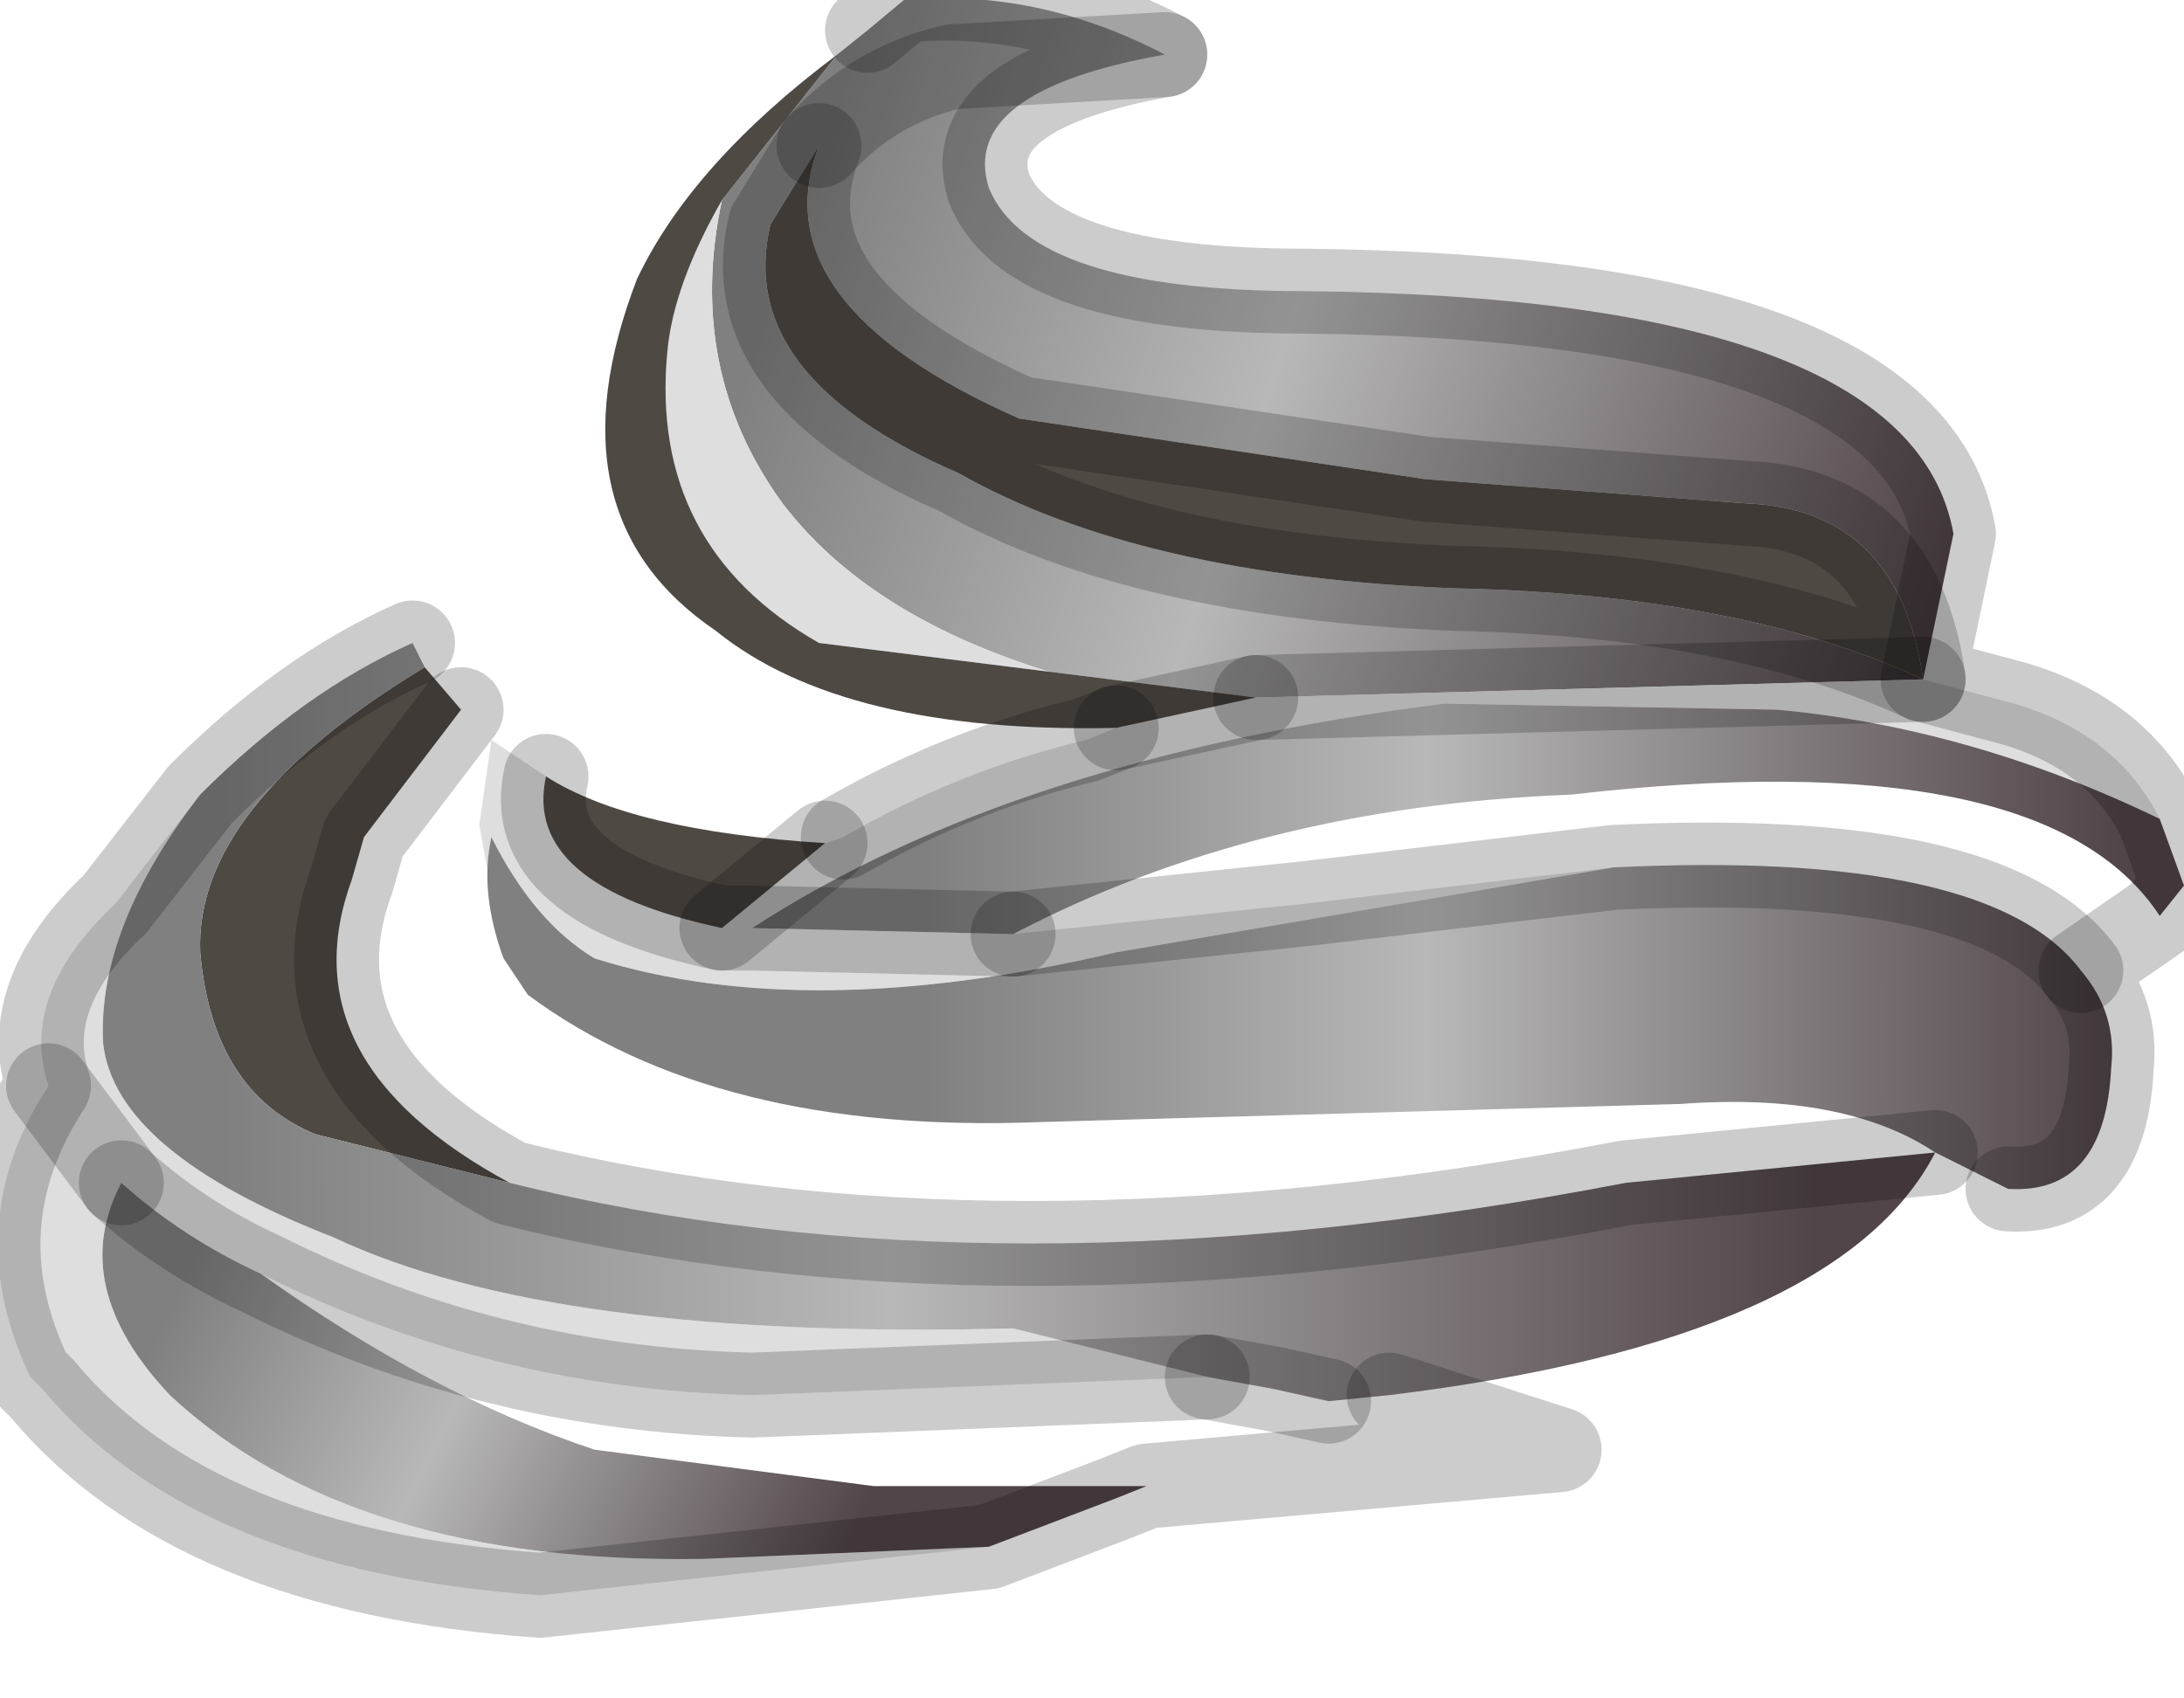 <?xml version="1.0" encoding="utf-8"?>
<svg version="1.1" id="Layer_1"
xmlns="http://www.w3.org/2000/svg"
xmlns:xlink="http://www.w3.org/1999/xlink"
width="18px" height="14px"
xml:space="preserve">
<g id="PathID_2968" transform="matrix(1, 0, 0, 1, 0, 0)">
<linearGradient
id="LinearGradID_929" gradientUnits="userSpaceOnUse" gradientTransform="matrix(0.006, 0.001, -0.001, 0.003, 11.35, 3.05)" spreadMethod ="pad" x1="-819.2" y1="0" x2="819.2" y2="0" >
<stop  offset="0" style="stop-color:#808080;stop-opacity:1" />
<stop  offset="0.42" style="stop-color:#B8B8B8;stop-opacity:1" />
<stop  offset="1" style="stop-color:#514549;stop-opacity:1" />
</linearGradient>
<path style="fill:url(#LinearGradID_929) " d="M11.75 3.95L8.4 3.45Q6.25 2.5 6.75 1.2L6.35 1.85Q6.05 3.1 7.9 3.9Q9.4 4.75 12 4.85Q14.35 4.9 15.85 5.6L10.35 5.75L9.05 5.65Q7.25 5.2 6.45 4.15Q5.65 3.05 5.95 1.65L6.9 0.45L7.15 0.25L7.45 0Q8.55 -0.1 9.6 0.45Q7.9 0.75 8.15 1.55Q8.5 2.4 10.75 2.4Q15.75 2.45 16.1 4.4L15.85 5.6Q15.65 4.2 14.4 4.15L11.75 3.95M9.6 0.45L7.85 0.55Q7.2 0.7 6.75 1.2Q7.2 0.7 7.85 0.55L9.6 0.45" />
<path style="fill:#DEDEDE;fill-opacity:1" d="M10.35 5.75L6.75 5.3Q5.35 4.5 5.5 2.9Q5.55 2.35 5.95 1.65Q5.65 3.05 6.45 4.15Q7.25 5.2 9.05 5.65L10.35 5.75L15.85 5.6L16.6 5.8Q17.45 6.05 17.8 6.75Q16.25 6 14.65 5.85L11.9 5.8Q8.35 6.25 6.2 7.65L8.35 7.7L10.75 7.45L13.3 7.15L9.2 7.85Q6.65 8.45 4.9 7.9Q4.4 7.6 4.05 6.9Q3.95 7.35 4.15 7.9L3.95 6.8L4.05 6.1L4.5 6.4Q4.3 7.3 5.95 7.65L6.8 6.95L6.95 6.9Q7.9 6.35 8.95 6.1L9.2 6L10.35 5.75M6.2 11.5Q4.05 11.45 2.15 10.5Q1.5 10.2 1 9.75Q0.55 10.6 1.4 11.5Q2.9 12.9 5.8 12.85L8.15 12.75L4.45 13.15Q1.6 12.95 0.35 11.45L0.25 11.35Q-0.35 10.1 0.4 8.95Q0.15 8.2 0.95 7.45L1.65 6.55Q0.8 7.65 0.85 8.6Q0.95 9.5 2.75 10.2Q4.55 11.05 8.35 10.95L9.95 11.35L6.2 11.5M5.95 7.65L6.2 7.65L5.95 7.65M1 9.75L0.4 8.95L1 9.75" />
<linearGradient
id="LinearGradID_930" gradientUnits="userSpaceOnUse" gradientTransform="matrix(0.006, 0.001, -0, 0.002, 12.55, 8.45)" spreadMethod ="pad" x1="-819.2" y1="0" x2="819.2" y2="0" >
<stop  offset="0" style="stop-color:#808080;stop-opacity:1" />
<stop  offset="0.42" style="stop-color:#B8B8B8;stop-opacity:1" />
<stop  offset="1" style="stop-color:#514549;stop-opacity:1" />
</linearGradient>
<path style="fill:url(#LinearGradID_930) " d="M6.2 7.65Q8.35 6.25 11.9 5.8L14.65 5.85Q16.25 6 17.8 6.75L18 7.3L17.8 7.55Q16.85 6.1 12.95 6.55Q10.35 6.65 8.35 7.7L6.2 7.65M13.3 7.15Q16.4 7 17.15 8Q17.45 8.35 17.4 8.8Q17.35 9.85 16.55 9.8L15.95 9.5Q15.2 9 13.85 9.1L8.55 9.25Q5.9 9.35 4.35 8.2L4.15 7.9Q3.95 7.35 4.05 6.9Q4.4 7.6 4.9 7.9Q6.65 8.45 9.2 7.85L13.3 7.15" />
<path style="fill:#4F4943;fill-opacity:1" d="M2.6 9.35Q1.75 9 1.65 7.85Q1.6 6.65 3.5 5.5L3.8 5.85L3 6.9L2.9 7.25Q2.35 8.75 4.2 9.75L2.6 9.35M5.95 7.65Q4.3 7.3 4.5 6.4Q5.2 6.85 6.8 6.95L5.95 7.65M5.5 2.9Q5.35 4.5 6.75 5.3L10.35 5.75L9.2 6Q6.95 6.05 5.9 5.2Q4.5 4.25 5.25 2.3Q5.7 1.35 6.9 0.45L5.95 1.65Q5.55 2.35 5.5 2.9M14.4 4.15Q15.65 4.2 15.85 5.6Q14.35 4.9 12 4.85Q9.4 4.75 7.9 3.9Q6.05 3.1 6.35 1.85L6.75 1.2Q6.25 2.5 8.4 3.45L11.75 3.95L14.4 4.15" />
<linearGradient
id="LinearGradID_931" gradientUnits="userSpaceOnUse" gradientTransform="matrix(0.008, 0, 0, 0.004, 8.4, 8.4)" spreadMethod ="pad" x1="-819.2" y1="0" x2="819.2" y2="0" >
<stop  offset="0" style="stop-color:#808080;stop-opacity:1" />
<stop  offset="0.42" style="stop-color:#B8B8B8;stop-opacity:1" />
<stop  offset="1" style="stop-color:#514549;stop-opacity:1" />
</linearGradient>
<path style="fill:url(#LinearGradID_931) " d="M10.95 11.55L10.5 11.45L9.95 11.35L8.35 10.95Q4.55 11.05 2.75 10.2Q0.95 9.5 0.85 8.6Q0.8 7.65 1.65 6.55Q2.5 5.7 3.4 5.3L3.5 5.5Q1.6 6.65 1.65 7.85Q1.75 9 2.6 9.35L4.2 9.75Q8.2 10.75 13.4 9.75L15.95 9.5Q15.15 11.05 11.45 11.5L10.95 11.55" />
<linearGradient
id="LinearGradID_932" gradientUnits="userSpaceOnUse" gradientTransform="matrix(0.003, 0.002, -0.001, 0.002, 4.55, 11.05)" spreadMethod ="pad" x1="-819.2" y1="0" x2="819.2" y2="0" >
<stop  offset="0" style="stop-color:#808080;stop-opacity:1" />
<stop  offset="0.42" style="stop-color:#B8B8B8;stop-opacity:1" />
<stop  offset="1" style="stop-color:#514549;stop-opacity:1" />
</linearGradient>
<path style="fill:url(#LinearGradID_932) " d="M5.8 12.85Q2.9 12.9 1.4 11.5Q0.55 10.6 1 9.75Q1.5 10.2 2.15 10.5Q3.55 11.5 4.9 11.95L7.2 12.25L9.45 12.25L9.2 12.35L8.15 12.75L5.8 12.85" />
<path style="fill:none;stroke-width:0.7;stroke-linecap:round;stroke-linejoin:round;stroke-miterlimit:3;stroke:#000000;stroke-opacity:0.2" d="M7.15 0.25L7.45 0Q8.55 -0.1 9.6 0.45Q7.9 0.75 8.15 1.55Q8.5 2.4 10.75 2.4Q15.75 2.45 16.1 4.4L15.85 5.6L16.6 5.8Q17.45 6.05 17.8 6.75L18 7.3L17.8 7.55L17.15 8Q17.45 8.35 17.4 8.8Q17.35 9.85 16.55 9.8" />
<path style="fill:none;stroke-width:0.7;stroke-linecap:round;stroke-linejoin:round;stroke-miterlimit:3;stroke:#000000;stroke-opacity:0.2" d="M11.45 11.5L12.85 11.95L9.45 12.25L9.2 12.35L8.15 12.75L4.45 13.15Q1.6 12.95 0.35 11.45L0.25 11.35Q-0.35 10.1 0.4 8.95Q0.15 8.2 0.95 7.45L1.65 6.55Q2.5 5.7 3.4 5.3" />
<path style="fill:none;stroke-width:0.7;stroke-linecap:round;stroke-linejoin:round;stroke-miterlimit:3;stroke:#000000;stroke-opacity:0.2" d="M3.8 5.85L3 6.9L2.9 7.25Q2.35 8.75 4.2 9.75Q8.2 10.75 13.4 9.75L15.95 9.5" />
<path style="fill:none;stroke-width:0.7;stroke-linecap:round;stroke-linejoin:round;stroke-miterlimit:3;stroke:#000000;stroke-opacity:0.2" d="M6.95 6.9Q7.9 6.35 8.95 6.1L9.2 6" />
<path style="fill:none;stroke-width:0.7;stroke-linecap:round;stroke-linejoin:round;stroke-miterlimit:3;stroke:#000000;stroke-opacity:0.2" d="M11.75 3.95L8.4 3.45Q6.25 2.5 6.75 1.2L6.35 1.85Q6.05 3.1 7.9 3.9Q9.4 4.75 12 4.85Q14.35 4.9 15.85 5.6Q15.65 4.2 14.4 4.15L11.75 3.95z" />
<path style="fill:none;stroke-width:0.7;stroke-linecap:round;stroke-linejoin:round;stroke-miterlimit:3;stroke:#000000;stroke-opacity:0.2" d="M8.35 7.7L10.75 7.45L13.3 7.15Q16.4 7 17.15 8" />
<path style="fill:none;stroke-width:0.7;stroke-linecap:round;stroke-linejoin:round;stroke-miterlimit:3;stroke:#000000;stroke-opacity:0.2" d="M9.95 11.35L10.5 11.45L10.95 11.55" />
<path style="fill:none;stroke-width:0.7;stroke-linecap:round;stroke-linejoin:round;stroke-miterlimit:3;stroke:#000000;stroke-opacity:0.2" d="M8.35 7.7L6.2 7.65L5.95 7.65Q4.3 7.3 4.5 6.4" />
<path style="fill:none;stroke-width:0.7;stroke-linecap:round;stroke-linejoin:round;stroke-miterlimit:3;stroke:#000000;stroke-opacity:0.2" d="M10.35 5.75L15.85 5.6" />
<path style="fill:none;stroke-width:0.7;stroke-linecap:round;stroke-linejoin:round;stroke-miterlimit:3;stroke:#000000;stroke-opacity:0.2" d="M6.75 1.2Q7.2 0.7 7.85 0.55L9.6 0.45" />
<path style="fill:none;stroke-width:0.7;stroke-linecap:round;stroke-linejoin:round;stroke-miterlimit:3;stroke:#000000;stroke-opacity:0.2" d="M10.35 5.75L9.2 6" />
<path style="fill:none;stroke-width:0.7;stroke-linecap:round;stroke-linejoin:round;stroke-miterlimit:3;stroke:#000000;stroke-opacity:0.2" d="M1 9.75Q1.5 10.2 2.15 10.5Q4.05 11.45 6.2 11.5L9.95 11.35" />
<path style="fill:none;stroke-width:0.7;stroke-linecap:round;stroke-linejoin:round;stroke-miterlimit:3;stroke:#000000;stroke-opacity:0.2" d="M0.4 8.95L1 9.75" />
<path style="fill:none;stroke-width:0.7;stroke-linecap:round;stroke-linejoin:round;stroke-miterlimit:3;stroke:#000000;stroke-opacity:0.2" d="M5.95 7.65L6.8 6.95" />
</g>
</svg>

